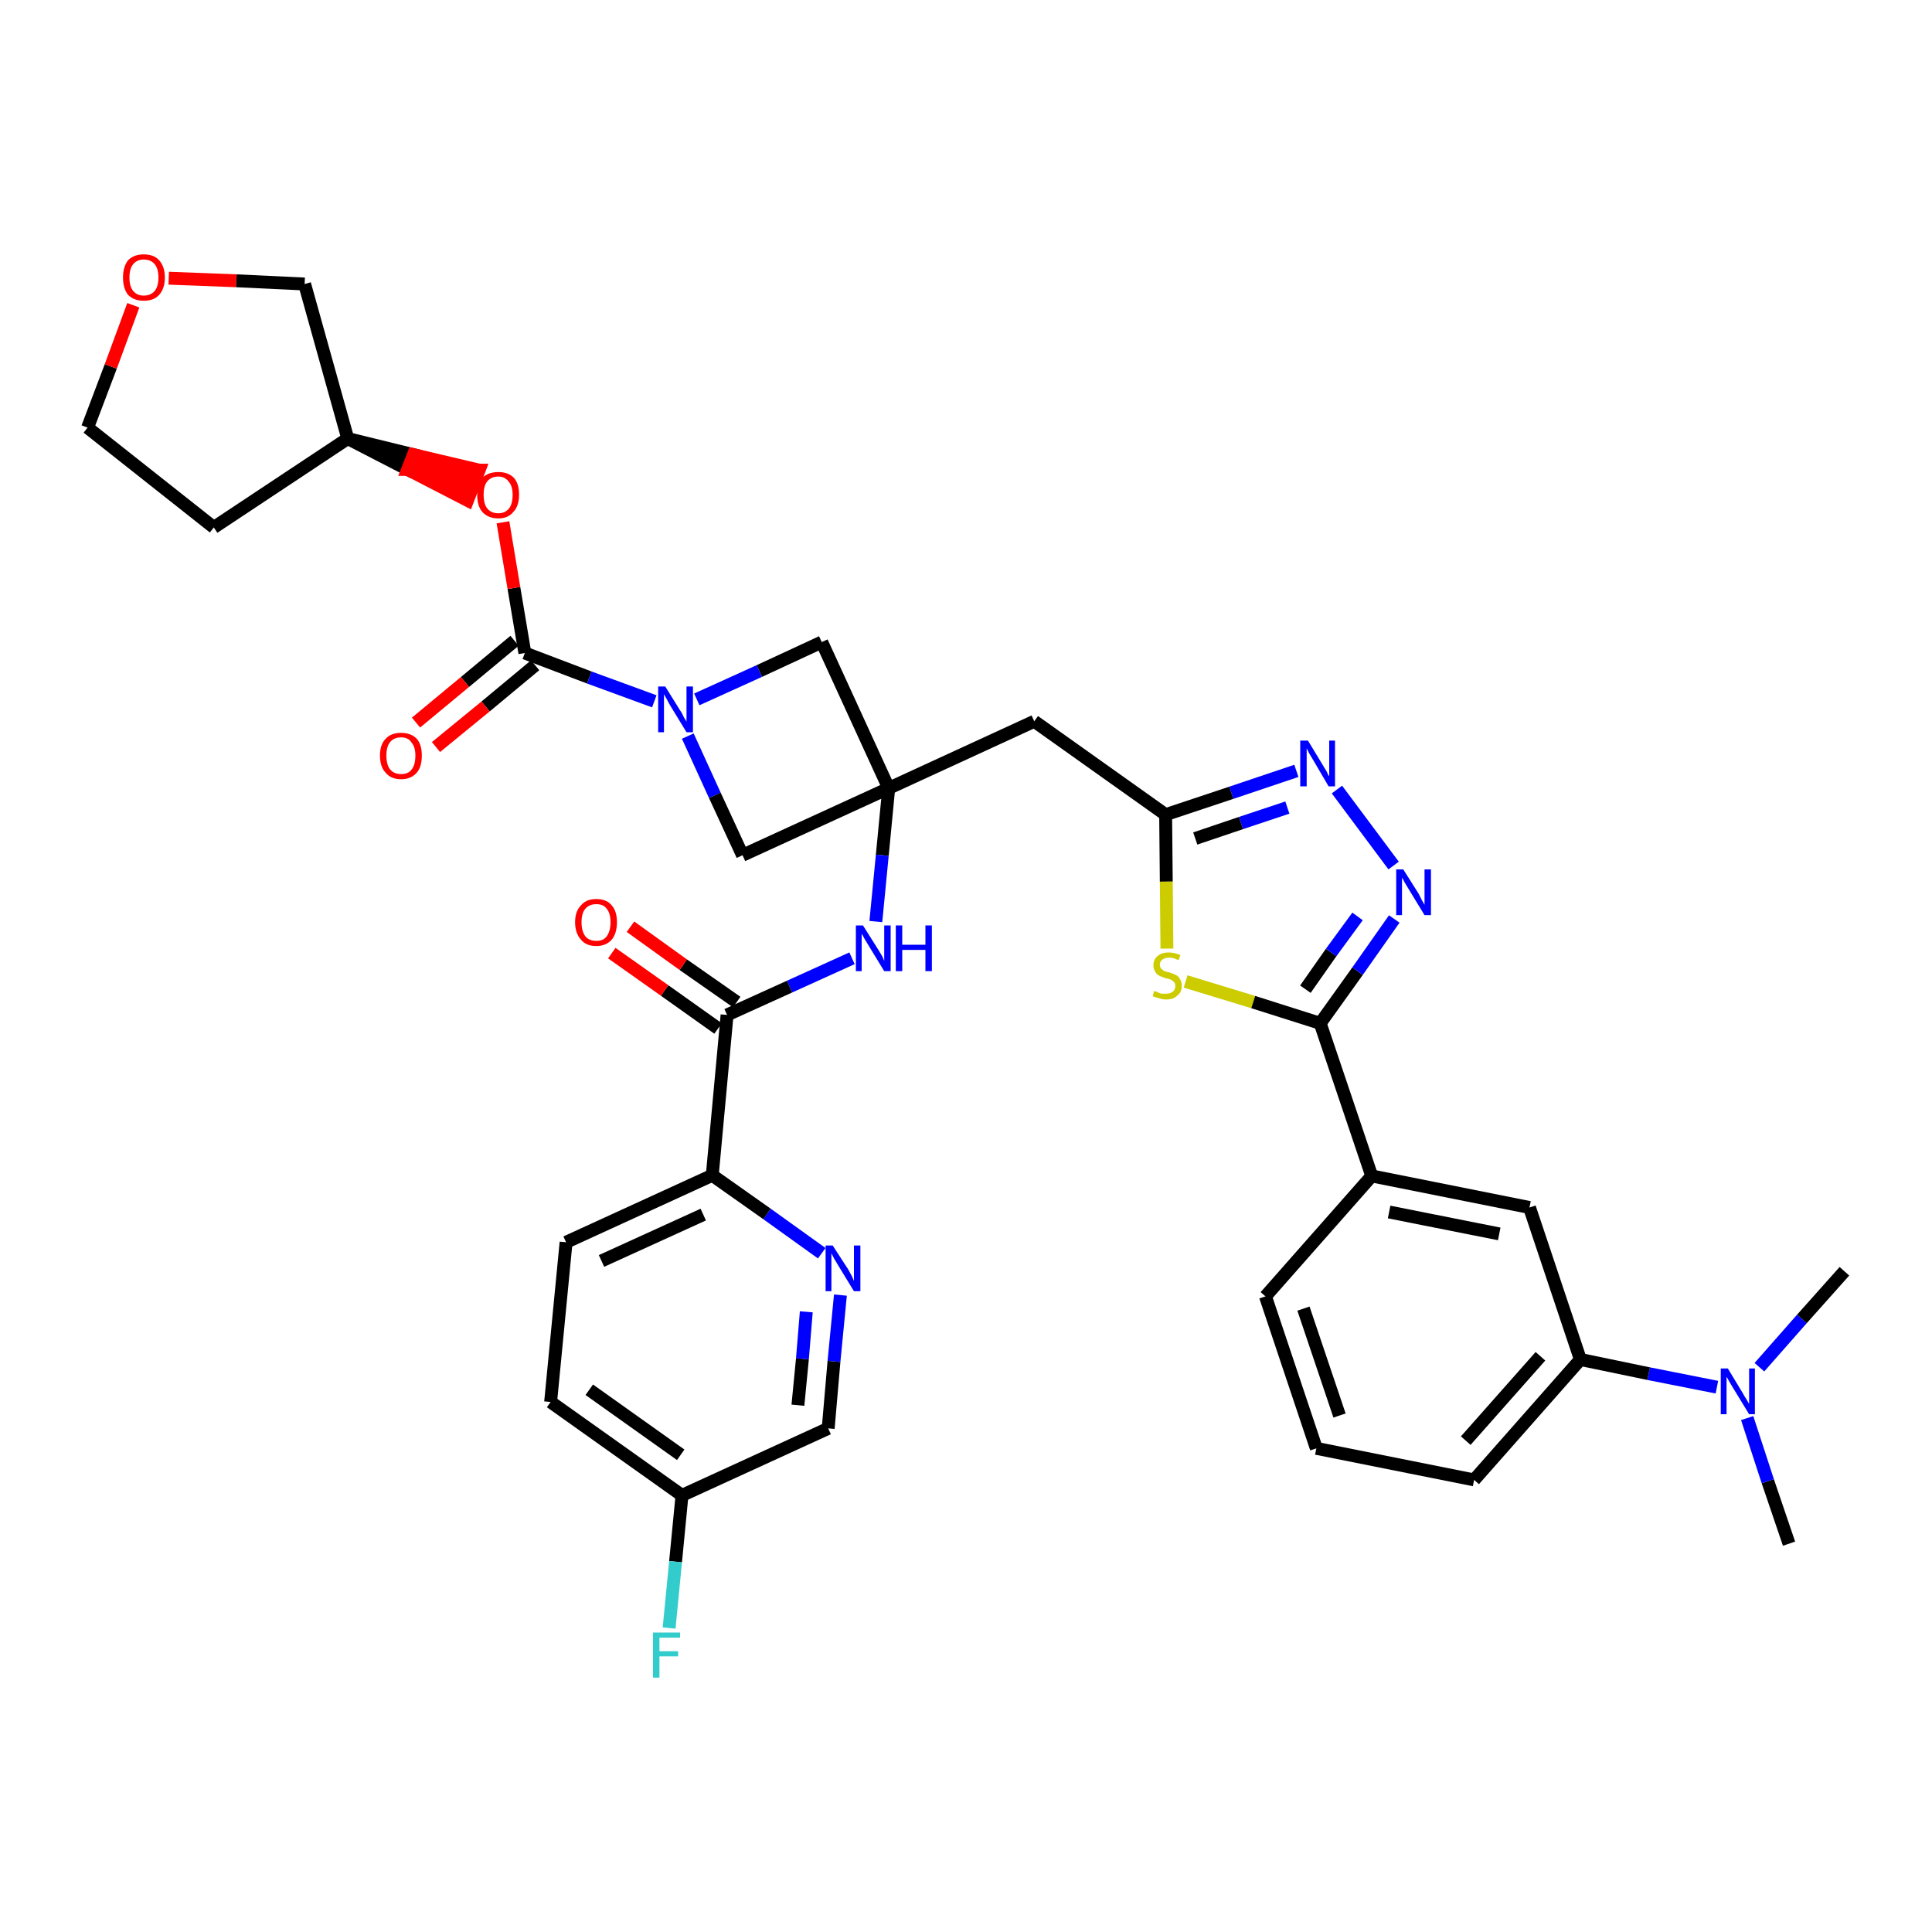 <?xml version='1.0' encoding='iso-8859-1'?>
<svg version='1.1' baseProfile='full'
              xmlns='http://www.w3.org/2000/svg'
                      xmlns:rdkit='http://www.rdkit.org/xml'
                      xmlns:xlink='http://www.w3.org/1999/xlink'
                  xml:space='preserve'
width='300px' height='300px' viewBox='0 0 300 300'>
<!-- END OF HEADER -->
<path class='bond-0 atom-0 atom-1' d='M 277.8,239.7 L 274.5,230.0' style='fill:none;fill-rule:evenodd;stroke:#000000;stroke-width:2.0px;stroke-linecap:butt;stroke-linejoin:miter;stroke-opacity:1' />
<path class='bond-0 atom-0 atom-1' d='M 274.5,230.0 L 271.3,220.2' style='fill:none;fill-rule:evenodd;stroke:#0000FF;stroke-width:2.0px;stroke-linecap:butt;stroke-linejoin:miter;stroke-opacity:1' />
<path class='bond-1 atom-1 atom-2' d='M 273.2,212.3 L 279.8,204.8' style='fill:none;fill-rule:evenodd;stroke:#0000FF;stroke-width:2.0px;stroke-linecap:butt;stroke-linejoin:miter;stroke-opacity:1' />
<path class='bond-1 atom-1 atom-2' d='M 279.8,204.8 L 286.4,197.4' style='fill:none;fill-rule:evenodd;stroke:#000000;stroke-width:2.0px;stroke-linecap:butt;stroke-linejoin:miter;stroke-opacity:1' />
<path class='bond-2 atom-1 atom-3' d='M 266.6,215.4 L 256.0,213.3' style='fill:none;fill-rule:evenodd;stroke:#0000FF;stroke-width:2.0px;stroke-linecap:butt;stroke-linejoin:miter;stroke-opacity:1' />
<path class='bond-2 atom-1 atom-3' d='M 256.0,213.3 L 245.4,211.1' style='fill:none;fill-rule:evenodd;stroke:#000000;stroke-width:2.0px;stroke-linecap:butt;stroke-linejoin:miter;stroke-opacity:1' />
<path class='bond-3 atom-3 atom-4' d='M 245.4,211.1 L 228.9,229.8' style='fill:none;fill-rule:evenodd;stroke:#000000;stroke-width:2.0px;stroke-linecap:butt;stroke-linejoin:miter;stroke-opacity:1' />
<path class='bond-3 atom-3 atom-4' d='M 239.2,210.6 L 227.6,223.7' style='fill:none;fill-rule:evenodd;stroke:#000000;stroke-width:2.0px;stroke-linecap:butt;stroke-linejoin:miter;stroke-opacity:1' />
<path class='bond-36 atom-36 atom-3' d='M 237.5,187.5 L 245.4,211.1' style='fill:none;fill-rule:evenodd;stroke:#000000;stroke-width:2.0px;stroke-linecap:butt;stroke-linejoin:miter;stroke-opacity:1' />
<path class='bond-4 atom-4 atom-5' d='M 228.9,229.8 L 204.4,224.9' style='fill:none;fill-rule:evenodd;stroke:#000000;stroke-width:2.0px;stroke-linecap:butt;stroke-linejoin:miter;stroke-opacity:1' />
<path class='bond-5 atom-5 atom-6' d='M 204.4,224.9 L 196.5,201.3' style='fill:none;fill-rule:evenodd;stroke:#000000;stroke-width:2.0px;stroke-linecap:butt;stroke-linejoin:miter;stroke-opacity:1' />
<path class='bond-5 atom-5 atom-6' d='M 208.0,219.8 L 202.4,203.2' style='fill:none;fill-rule:evenodd;stroke:#000000;stroke-width:2.0px;stroke-linecap:butt;stroke-linejoin:miter;stroke-opacity:1' />
<path class='bond-6 atom-6 atom-7' d='M 196.5,201.3 L 213.0,182.6' style='fill:none;fill-rule:evenodd;stroke:#000000;stroke-width:2.0px;stroke-linecap:butt;stroke-linejoin:miter;stroke-opacity:1' />
<path class='bond-7 atom-7 atom-8' d='M 213.0,182.6 L 205.0,158.9' style='fill:none;fill-rule:evenodd;stroke:#000000;stroke-width:2.0px;stroke-linecap:butt;stroke-linejoin:miter;stroke-opacity:1' />
<path class='bond-35 atom-7 atom-36' d='M 213.0,182.6 L 237.5,187.5' style='fill:none;fill-rule:evenodd;stroke:#000000;stroke-width:2.0px;stroke-linecap:butt;stroke-linejoin:miter;stroke-opacity:1' />
<path class='bond-35 atom-7 atom-36' d='M 215.7,188.2 L 232.8,191.6' style='fill:none;fill-rule:evenodd;stroke:#000000;stroke-width:2.0px;stroke-linecap:butt;stroke-linejoin:miter;stroke-opacity:1' />
<path class='bond-8 atom-8 atom-9' d='M 205.0,158.9 L 210.8,150.8' style='fill:none;fill-rule:evenodd;stroke:#000000;stroke-width:2.0px;stroke-linecap:butt;stroke-linejoin:miter;stroke-opacity:1' />
<path class='bond-8 atom-8 atom-9' d='M 210.8,150.8 L 216.5,142.7' style='fill:none;fill-rule:evenodd;stroke:#0000FF;stroke-width:2.0px;stroke-linecap:butt;stroke-linejoin:miter;stroke-opacity:1' />
<path class='bond-8 atom-8 atom-9' d='M 202.7,153.6 L 206.7,147.9' style='fill:none;fill-rule:evenodd;stroke:#000000;stroke-width:2.0px;stroke-linecap:butt;stroke-linejoin:miter;stroke-opacity:1' />
<path class='bond-8 atom-8 atom-9' d='M 206.7,147.9 L 210.8,142.3' style='fill:none;fill-rule:evenodd;stroke:#0000FF;stroke-width:2.0px;stroke-linecap:butt;stroke-linejoin:miter;stroke-opacity:1' />
<path class='bond-37 atom-35 atom-8' d='M 184.1,152.4 L 194.6,155.6' style='fill:none;fill-rule:evenodd;stroke:#CCCC00;stroke-width:2.0px;stroke-linecap:butt;stroke-linejoin:miter;stroke-opacity:1' />
<path class='bond-37 atom-35 atom-8' d='M 194.6,155.6 L 205.0,158.9' style='fill:none;fill-rule:evenodd;stroke:#000000;stroke-width:2.0px;stroke-linecap:butt;stroke-linejoin:miter;stroke-opacity:1' />
<path class='bond-9 atom-9 atom-10' d='M 216.4,134.4 L 207.6,122.6' style='fill:none;fill-rule:evenodd;stroke:#0000FF;stroke-width:2.0px;stroke-linecap:butt;stroke-linejoin:miter;stroke-opacity:1' />
<path class='bond-10 atom-10 atom-11' d='M 201.3,119.7 L 191.2,123.1' style='fill:none;fill-rule:evenodd;stroke:#0000FF;stroke-width:2.0px;stroke-linecap:butt;stroke-linejoin:miter;stroke-opacity:1' />
<path class='bond-10 atom-10 atom-11' d='M 191.2,123.1 L 181.0,126.5' style='fill:none;fill-rule:evenodd;stroke:#000000;stroke-width:2.0px;stroke-linecap:butt;stroke-linejoin:miter;stroke-opacity:1' />
<path class='bond-10 atom-10 atom-11' d='M 199.9,125.4 L 192.7,127.8' style='fill:none;fill-rule:evenodd;stroke:#0000FF;stroke-width:2.0px;stroke-linecap:butt;stroke-linejoin:miter;stroke-opacity:1' />
<path class='bond-10 atom-10 atom-11' d='M 192.7,127.8 L 185.6,130.2' style='fill:none;fill-rule:evenodd;stroke:#000000;stroke-width:2.0px;stroke-linecap:butt;stroke-linejoin:miter;stroke-opacity:1' />
<path class='bond-11 atom-11 atom-12' d='M 181.0,126.5 L 160.6,112.0' style='fill:none;fill-rule:evenodd;stroke:#000000;stroke-width:2.0px;stroke-linecap:butt;stroke-linejoin:miter;stroke-opacity:1' />
<path class='bond-34 atom-11 atom-35' d='M 181.0,126.5 L 181.1,136.9' style='fill:none;fill-rule:evenodd;stroke:#000000;stroke-width:2.0px;stroke-linecap:butt;stroke-linejoin:miter;stroke-opacity:1' />
<path class='bond-34 atom-11 atom-35' d='M 181.1,136.9 L 181.2,147.3' style='fill:none;fill-rule:evenodd;stroke:#CCCC00;stroke-width:2.0px;stroke-linecap:butt;stroke-linejoin:miter;stroke-opacity:1' />
<path class='bond-12 atom-12 atom-13' d='M 160.6,112.0 L 138.0,122.4' style='fill:none;fill-rule:evenodd;stroke:#000000;stroke-width:2.0px;stroke-linecap:butt;stroke-linejoin:miter;stroke-opacity:1' />
<path class='bond-13 atom-13 atom-14' d='M 138.0,122.4 L 137.0,132.8' style='fill:none;fill-rule:evenodd;stroke:#000000;stroke-width:2.0px;stroke-linecap:butt;stroke-linejoin:miter;stroke-opacity:1' />
<path class='bond-13 atom-13 atom-14' d='M 137.0,132.8 L 136.0,143.1' style='fill:none;fill-rule:evenodd;stroke:#0000FF;stroke-width:2.0px;stroke-linecap:butt;stroke-linejoin:miter;stroke-opacity:1' />
<path class='bond-23 atom-13 atom-24' d='M 138.0,122.4 L 127.6,99.7' style='fill:none;fill-rule:evenodd;stroke:#000000;stroke-width:2.0px;stroke-linecap:butt;stroke-linejoin:miter;stroke-opacity:1' />
<path class='bond-38 atom-34 atom-13' d='M 115.3,132.8 L 138.0,122.4' style='fill:none;fill-rule:evenodd;stroke:#000000;stroke-width:2.0px;stroke-linecap:butt;stroke-linejoin:miter;stroke-opacity:1' />
<path class='bond-14 atom-14 atom-15' d='M 132.3,148.8 L 122.6,153.2' style='fill:none;fill-rule:evenodd;stroke:#0000FF;stroke-width:2.0px;stroke-linecap:butt;stroke-linejoin:miter;stroke-opacity:1' />
<path class='bond-14 atom-14 atom-15' d='M 122.6,153.2 L 112.9,157.6' style='fill:none;fill-rule:evenodd;stroke:#000000;stroke-width:2.0px;stroke-linecap:butt;stroke-linejoin:miter;stroke-opacity:1' />
<path class='bond-15 atom-15 atom-16' d='M 114.4,155.6 L 106.1,149.8' style='fill:none;fill-rule:evenodd;stroke:#000000;stroke-width:2.0px;stroke-linecap:butt;stroke-linejoin:miter;stroke-opacity:1' />
<path class='bond-15 atom-15 atom-16' d='M 106.1,149.8 L 97.9,143.9' style='fill:none;fill-rule:evenodd;stroke:#FF0000;stroke-width:2.0px;stroke-linecap:butt;stroke-linejoin:miter;stroke-opacity:1' />
<path class='bond-15 atom-15 atom-16' d='M 111.5,159.7 L 103.2,153.8' style='fill:none;fill-rule:evenodd;stroke:#000000;stroke-width:2.0px;stroke-linecap:butt;stroke-linejoin:miter;stroke-opacity:1' />
<path class='bond-15 atom-15 atom-16' d='M 103.2,153.8 L 95.0,148.0' style='fill:none;fill-rule:evenodd;stroke:#FF0000;stroke-width:2.0px;stroke-linecap:butt;stroke-linejoin:miter;stroke-opacity:1' />
<path class='bond-16 atom-15 atom-17' d='M 112.9,157.6 L 110.6,182.5' style='fill:none;fill-rule:evenodd;stroke:#000000;stroke-width:2.0px;stroke-linecap:butt;stroke-linejoin:miter;stroke-opacity:1' />
<path class='bond-17 atom-17 atom-18' d='M 110.6,182.5 L 87.9,192.9' style='fill:none;fill-rule:evenodd;stroke:#000000;stroke-width:2.0px;stroke-linecap:butt;stroke-linejoin:miter;stroke-opacity:1' />
<path class='bond-17 atom-17 atom-18' d='M 109.2,188.6 L 93.4,195.8' style='fill:none;fill-rule:evenodd;stroke:#000000;stroke-width:2.0px;stroke-linecap:butt;stroke-linejoin:miter;stroke-opacity:1' />
<path class='bond-39 atom-23 atom-17' d='M 127.6,194.6 L 119.1,188.5' style='fill:none;fill-rule:evenodd;stroke:#0000FF;stroke-width:2.0px;stroke-linecap:butt;stroke-linejoin:miter;stroke-opacity:1' />
<path class='bond-39 atom-23 atom-17' d='M 119.1,188.5 L 110.6,182.5' style='fill:none;fill-rule:evenodd;stroke:#000000;stroke-width:2.0px;stroke-linecap:butt;stroke-linejoin:miter;stroke-opacity:1' />
<path class='bond-18 atom-18 atom-19' d='M 87.9,192.9 L 85.5,217.7' style='fill:none;fill-rule:evenodd;stroke:#000000;stroke-width:2.0px;stroke-linecap:butt;stroke-linejoin:miter;stroke-opacity:1' />
<path class='bond-19 atom-19 atom-20' d='M 85.5,217.7 L 105.9,232.2' style='fill:none;fill-rule:evenodd;stroke:#000000;stroke-width:2.0px;stroke-linecap:butt;stroke-linejoin:miter;stroke-opacity:1' />
<path class='bond-19 atom-19 atom-20' d='M 91.5,215.8 L 105.7,225.9' style='fill:none;fill-rule:evenodd;stroke:#000000;stroke-width:2.0px;stroke-linecap:butt;stroke-linejoin:miter;stroke-opacity:1' />
<path class='bond-20 atom-20 atom-21' d='M 105.9,232.2 L 104.9,242.5' style='fill:none;fill-rule:evenodd;stroke:#000000;stroke-width:2.0px;stroke-linecap:butt;stroke-linejoin:miter;stroke-opacity:1' />
<path class='bond-20 atom-20 atom-21' d='M 104.9,242.5 L 103.9,252.8' style='fill:none;fill-rule:evenodd;stroke:#33CCCC;stroke-width:2.0px;stroke-linecap:butt;stroke-linejoin:miter;stroke-opacity:1' />
<path class='bond-21 atom-20 atom-22' d='M 105.9,232.2 L 128.6,221.8' style='fill:none;fill-rule:evenodd;stroke:#000000;stroke-width:2.0px;stroke-linecap:butt;stroke-linejoin:miter;stroke-opacity:1' />
<path class='bond-22 atom-22 atom-23' d='M 128.6,221.8 L 129.5,211.4' style='fill:none;fill-rule:evenodd;stroke:#000000;stroke-width:2.0px;stroke-linecap:butt;stroke-linejoin:miter;stroke-opacity:1' />
<path class='bond-22 atom-22 atom-23' d='M 129.5,211.4 L 130.5,201.1' style='fill:none;fill-rule:evenodd;stroke:#0000FF;stroke-width:2.0px;stroke-linecap:butt;stroke-linejoin:miter;stroke-opacity:1' />
<path class='bond-22 atom-22 atom-23' d='M 123.9,218.2 L 124.6,211.0' style='fill:none;fill-rule:evenodd;stroke:#000000;stroke-width:2.0px;stroke-linecap:butt;stroke-linejoin:miter;stroke-opacity:1' />
<path class='bond-22 atom-22 atom-23' d='M 124.6,211.0 L 125.2,203.7' style='fill:none;fill-rule:evenodd;stroke:#0000FF;stroke-width:2.0px;stroke-linecap:butt;stroke-linejoin:miter;stroke-opacity:1' />
<path class='bond-24 atom-24 atom-25' d='M 127.6,99.7 L 117.9,104.2' style='fill:none;fill-rule:evenodd;stroke:#000000;stroke-width:2.0px;stroke-linecap:butt;stroke-linejoin:miter;stroke-opacity:1' />
<path class='bond-24 atom-24 atom-25' d='M 117.9,104.2 L 108.2,108.6' style='fill:none;fill-rule:evenodd;stroke:#0000FF;stroke-width:2.0px;stroke-linecap:butt;stroke-linejoin:miter;stroke-opacity:1' />
<path class='bond-25 atom-25 atom-26' d='M 101.6,108.9 L 91.5,105.2' style='fill:none;fill-rule:evenodd;stroke:#0000FF;stroke-width:2.0px;stroke-linecap:butt;stroke-linejoin:miter;stroke-opacity:1' />
<path class='bond-25 atom-25 atom-26' d='M 91.5,105.2 L 81.5,101.4' style='fill:none;fill-rule:evenodd;stroke:#000000;stroke-width:2.0px;stroke-linecap:butt;stroke-linejoin:miter;stroke-opacity:1' />
<path class='bond-33 atom-25 atom-34' d='M 106.8,114.3 L 111.0,123.5' style='fill:none;fill-rule:evenodd;stroke:#0000FF;stroke-width:2.0px;stroke-linecap:butt;stroke-linejoin:miter;stroke-opacity:1' />
<path class='bond-33 atom-25 atom-34' d='M 111.0,123.5 L 115.3,132.8' style='fill:none;fill-rule:evenodd;stroke:#000000;stroke-width:2.0px;stroke-linecap:butt;stroke-linejoin:miter;stroke-opacity:1' />
<path class='bond-26 atom-26 atom-27' d='M 79.9,99.5 L 72.2,105.9' style='fill:none;fill-rule:evenodd;stroke:#000000;stroke-width:2.0px;stroke-linecap:butt;stroke-linejoin:miter;stroke-opacity:1' />
<path class='bond-26 atom-26 atom-27' d='M 72.2,105.9 L 64.6,112.2' style='fill:none;fill-rule:evenodd;stroke:#FF0000;stroke-width:2.0px;stroke-linecap:butt;stroke-linejoin:miter;stroke-opacity:1' />
<path class='bond-26 atom-26 atom-27' d='M 83.1,103.3 L 75.4,109.7' style='fill:none;fill-rule:evenodd;stroke:#000000;stroke-width:2.0px;stroke-linecap:butt;stroke-linejoin:miter;stroke-opacity:1' />
<path class='bond-26 atom-26 atom-27' d='M 75.4,109.7 L 67.7,116.0' style='fill:none;fill-rule:evenodd;stroke:#FF0000;stroke-width:2.0px;stroke-linecap:butt;stroke-linejoin:miter;stroke-opacity:1' />
<path class='bond-27 atom-26 atom-28' d='M 81.5,101.4 L 79.8,91.3' style='fill:none;fill-rule:evenodd;stroke:#000000;stroke-width:2.0px;stroke-linecap:butt;stroke-linejoin:miter;stroke-opacity:1' />
<path class='bond-27 atom-26 atom-28' d='M 79.8,91.3 L 78.1,81.1' style='fill:none;fill-rule:evenodd;stroke:#FF0000;stroke-width:2.0px;stroke-linecap:butt;stroke-linejoin:miter;stroke-opacity:1' />
<path class='bond-28 atom-29 atom-28' d='M 54.0,68.1 L 63.3,72.9 L 64.2,70.6 Z' style='fill:#000000;fill-rule:evenodd;fill-opacity:1;stroke:#000000;stroke-width:2.0px;stroke-linecap:butt;stroke-linejoin:miter;stroke-opacity:1;' />
<path class='bond-28 atom-29 atom-28' d='M 63.3,72.9 L 74.4,73.0 L 72.6,77.7 Z' style='fill:#FF0000;fill-rule:evenodd;fill-opacity:1;stroke:#FF0000;stroke-width:2.0px;stroke-linecap:butt;stroke-linejoin:miter;stroke-opacity:1;' />
<path class='bond-28 atom-29 atom-28' d='M 63.3,72.9 L 64.2,70.6 L 74.4,73.0 Z' style='fill:#FF0000;fill-rule:evenodd;fill-opacity:1;stroke:#FF0000;stroke-width:2.0px;stroke-linecap:butt;stroke-linejoin:miter;stroke-opacity:1;' />
<path class='bond-29 atom-29 atom-30' d='M 54.0,68.1 L 33.2,81.9' style='fill:none;fill-rule:evenodd;stroke:#000000;stroke-width:2.0px;stroke-linecap:butt;stroke-linejoin:miter;stroke-opacity:1' />
<path class='bond-40 atom-33 atom-29' d='M 47.3,44.1 L 54.0,68.1' style='fill:none;fill-rule:evenodd;stroke:#000000;stroke-width:2.0px;stroke-linecap:butt;stroke-linejoin:miter;stroke-opacity:1' />
<path class='bond-30 atom-30 atom-31' d='M 33.2,81.9 L 13.6,66.4' style='fill:none;fill-rule:evenodd;stroke:#000000;stroke-width:2.0px;stroke-linecap:butt;stroke-linejoin:miter;stroke-opacity:1' />
<path class='bond-31 atom-31 atom-32' d='M 13.6,66.4 L 17.2,56.9' style='fill:none;fill-rule:evenodd;stroke:#000000;stroke-width:2.0px;stroke-linecap:butt;stroke-linejoin:miter;stroke-opacity:1' />
<path class='bond-31 atom-31 atom-32' d='M 17.2,56.9 L 20.7,47.4' style='fill:none;fill-rule:evenodd;stroke:#FF0000;stroke-width:2.0px;stroke-linecap:butt;stroke-linejoin:miter;stroke-opacity:1' />
<path class='bond-32 atom-32 atom-33' d='M 26.2,43.2 L 36.7,43.6' style='fill:none;fill-rule:evenodd;stroke:#FF0000;stroke-width:2.0px;stroke-linecap:butt;stroke-linejoin:miter;stroke-opacity:1' />
<path class='bond-32 atom-32 atom-33' d='M 36.7,43.6 L 47.3,44.1' style='fill:none;fill-rule:evenodd;stroke:#000000;stroke-width:2.0px;stroke-linecap:butt;stroke-linejoin:miter;stroke-opacity:1' />
<path  class='atom-1' d='M 268.3 212.5
L 270.6 216.3
Q 270.8 216.7, 271.2 217.3
Q 271.6 218.0, 271.6 218.0
L 271.6 212.5
L 272.5 212.5
L 272.5 219.6
L 271.6 219.6
L 269.1 215.5
Q 268.8 215.0, 268.5 214.5
Q 268.2 213.9, 268.1 213.8
L 268.1 219.6
L 267.2 219.6
L 267.2 212.5
L 268.3 212.5
' fill='#0000FF'/>
<path  class='atom-9' d='M 217.9 135.0
L 220.3 138.8
Q 220.5 139.2, 220.8 139.8
Q 221.2 140.5, 221.2 140.5
L 221.2 135.0
L 222.2 135.0
L 222.2 142.1
L 221.2 142.1
L 218.7 138.0
Q 218.4 137.5, 218.1 137.0
Q 217.8 136.4, 217.7 136.3
L 217.7 142.1
L 216.8 142.1
L 216.8 135.0
L 217.9 135.0
' fill='#0000FF'/>
<path  class='atom-10' d='M 203.1 115.0
L 205.4 118.8
Q 205.6 119.1, 206.0 119.8
Q 206.3 120.5, 206.4 120.5
L 206.4 115.0
L 207.3 115.0
L 207.3 122.1
L 206.3 122.1
L 203.9 118.0
Q 203.6 117.5, 203.3 117.0
Q 203.0 116.4, 202.9 116.2
L 202.9 122.1
L 201.9 122.1
L 201.9 115.0
L 203.1 115.0
' fill='#0000FF'/>
<path  class='atom-14' d='M 134.0 143.7
L 136.4 147.5
Q 136.6 147.8, 137.0 148.5
Q 137.3 149.2, 137.3 149.2
L 137.3 143.7
L 138.3 143.7
L 138.3 150.8
L 137.3 150.8
L 134.8 146.7
Q 134.5 146.2, 134.2 145.7
Q 133.9 145.1, 133.8 145.0
L 133.8 150.8
L 132.9 150.8
L 132.9 143.7
L 134.0 143.7
' fill='#0000FF'/>
<path  class='atom-14' d='M 139.1 143.7
L 140.1 143.7
L 140.1 146.7
L 143.7 146.7
L 143.7 143.7
L 144.7 143.7
L 144.7 150.8
L 143.7 150.8
L 143.7 147.5
L 140.1 147.5
L 140.1 150.8
L 139.1 150.8
L 139.1 143.7
' fill='#0000FF'/>
<path  class='atom-16' d='M 89.3 143.2
Q 89.3 141.5, 90.2 140.6
Q 91.0 139.6, 92.6 139.6
Q 94.2 139.6, 95.0 140.6
Q 95.8 141.5, 95.8 143.2
Q 95.8 144.9, 95.0 145.9
Q 94.1 146.9, 92.6 146.9
Q 91.0 146.9, 90.2 145.9
Q 89.3 144.9, 89.3 143.2
M 92.6 146.1
Q 93.7 146.1, 94.2 145.4
Q 94.8 144.6, 94.8 143.2
Q 94.8 141.8, 94.2 141.1
Q 93.7 140.4, 92.6 140.4
Q 91.5 140.4, 90.9 141.1
Q 90.3 141.8, 90.3 143.2
Q 90.3 144.6, 90.9 145.4
Q 91.5 146.1, 92.6 146.1
' fill='#FF0000'/>
<path  class='atom-21' d='M 101.4 253.5
L 105.6 253.5
L 105.6 254.3
L 102.4 254.3
L 102.4 256.4
L 105.3 256.4
L 105.3 257.2
L 102.4 257.2
L 102.4 260.5
L 101.4 260.5
L 101.4 253.5
' fill='#33CCCC'/>
<path  class='atom-23' d='M 129.3 193.4
L 131.7 197.1
Q 131.9 197.5, 132.3 198.2
Q 132.6 198.9, 132.6 198.9
L 132.6 193.4
L 133.6 193.4
L 133.6 200.5
L 132.6 200.5
L 130.1 196.4
Q 129.8 195.9, 129.5 195.4
Q 129.2 194.8, 129.1 194.6
L 129.1 200.5
L 128.2 200.5
L 128.2 193.4
L 129.3 193.4
' fill='#0000FF'/>
<path  class='atom-25' d='M 103.3 106.6
L 105.6 110.3
Q 105.9 110.7, 106.2 111.4
Q 106.6 112.0, 106.6 112.1
L 106.6 106.6
L 107.6 106.6
L 107.6 113.7
L 106.6 113.7
L 104.1 109.6
Q 103.8 109.1, 103.5 108.5
Q 103.2 108.0, 103.1 107.8
L 103.1 113.7
L 102.2 113.7
L 102.2 106.6
L 103.3 106.6
' fill='#0000FF'/>
<path  class='atom-27' d='M 59.0 117.3
Q 59.0 115.6, 59.9 114.7
Q 60.7 113.8, 62.3 113.8
Q 63.8 113.8, 64.7 114.7
Q 65.5 115.6, 65.5 117.3
Q 65.5 119.1, 64.7 120.0
Q 63.8 121.0, 62.3 121.0
Q 60.7 121.0, 59.9 120.0
Q 59.0 119.1, 59.0 117.3
M 62.3 120.2
Q 63.4 120.2, 63.9 119.5
Q 64.5 118.8, 64.5 117.3
Q 64.5 116.0, 63.9 115.3
Q 63.4 114.5, 62.3 114.5
Q 61.2 114.5, 60.6 115.2
Q 60.0 115.9, 60.0 117.3
Q 60.0 118.8, 60.6 119.5
Q 61.2 120.2, 62.3 120.2
' fill='#FF0000'/>
<path  class='atom-28' d='M 74.1 76.8
Q 74.1 75.1, 74.9 74.2
Q 75.8 73.3, 77.4 73.3
Q 78.9 73.3, 79.8 74.2
Q 80.6 75.1, 80.6 76.8
Q 80.6 78.6, 79.7 79.5
Q 78.9 80.5, 77.4 80.5
Q 75.8 80.5, 74.9 79.5
Q 74.1 78.6, 74.1 76.8
M 77.4 79.7
Q 78.4 79.7, 79.0 79.0
Q 79.6 78.3, 79.6 76.8
Q 79.6 75.5, 79.0 74.8
Q 78.4 74.0, 77.4 74.0
Q 76.3 74.0, 75.7 74.7
Q 75.1 75.4, 75.1 76.8
Q 75.1 78.3, 75.7 79.0
Q 76.3 79.7, 77.4 79.7
' fill='#FF0000'/>
<path  class='atom-32' d='M 19.1 43.1
Q 19.1 41.4, 19.9 40.4
Q 20.8 39.5, 22.3 39.5
Q 23.9 39.5, 24.7 40.4
Q 25.6 41.4, 25.6 43.1
Q 25.6 44.8, 24.7 45.8
Q 23.9 46.7, 22.3 46.7
Q 20.8 46.7, 19.9 45.8
Q 19.1 44.8, 19.1 43.1
M 22.3 45.9
Q 23.4 45.9, 24.0 45.2
Q 24.6 44.5, 24.6 43.1
Q 24.6 41.7, 24.0 41.0
Q 23.4 40.3, 22.3 40.3
Q 21.3 40.3, 20.7 41.0
Q 20.1 41.7, 20.1 43.1
Q 20.1 44.5, 20.7 45.2
Q 21.3 45.9, 22.3 45.9
' fill='#FF0000'/>
<path  class='atom-35' d='M 179.2 153.9
Q 179.3 153.9, 179.6 154.0
Q 180.0 154.2, 180.3 154.3
Q 180.7 154.3, 181.1 154.3
Q 181.7 154.3, 182.1 154.0
Q 182.5 153.7, 182.5 153.1
Q 182.5 152.7, 182.3 152.5
Q 182.1 152.3, 181.8 152.1
Q 181.5 152.0, 181.0 151.9
Q 180.4 151.7, 180.0 151.5
Q 179.6 151.3, 179.4 150.9
Q 179.1 150.5, 179.1 149.9
Q 179.1 149.0, 179.7 148.5
Q 180.3 147.9, 181.5 147.9
Q 182.3 147.9, 183.3 148.3
L 183.0 149.1
Q 182.2 148.7, 181.6 148.7
Q 180.9 148.7, 180.5 149.0
Q 180.1 149.3, 180.1 149.8
Q 180.1 150.2, 180.3 150.4
Q 180.5 150.6, 180.8 150.8
Q 181.1 150.9, 181.6 151.0
Q 182.2 151.2, 182.6 151.4
Q 183.0 151.6, 183.2 152.0
Q 183.5 152.4, 183.5 153.1
Q 183.5 154.1, 182.8 154.6
Q 182.2 155.2, 181.1 155.2
Q 180.5 155.2, 180.0 155.0
Q 179.5 154.9, 179.0 154.7
L 179.2 153.9
' fill='#CCCC00'/>
</svg>
